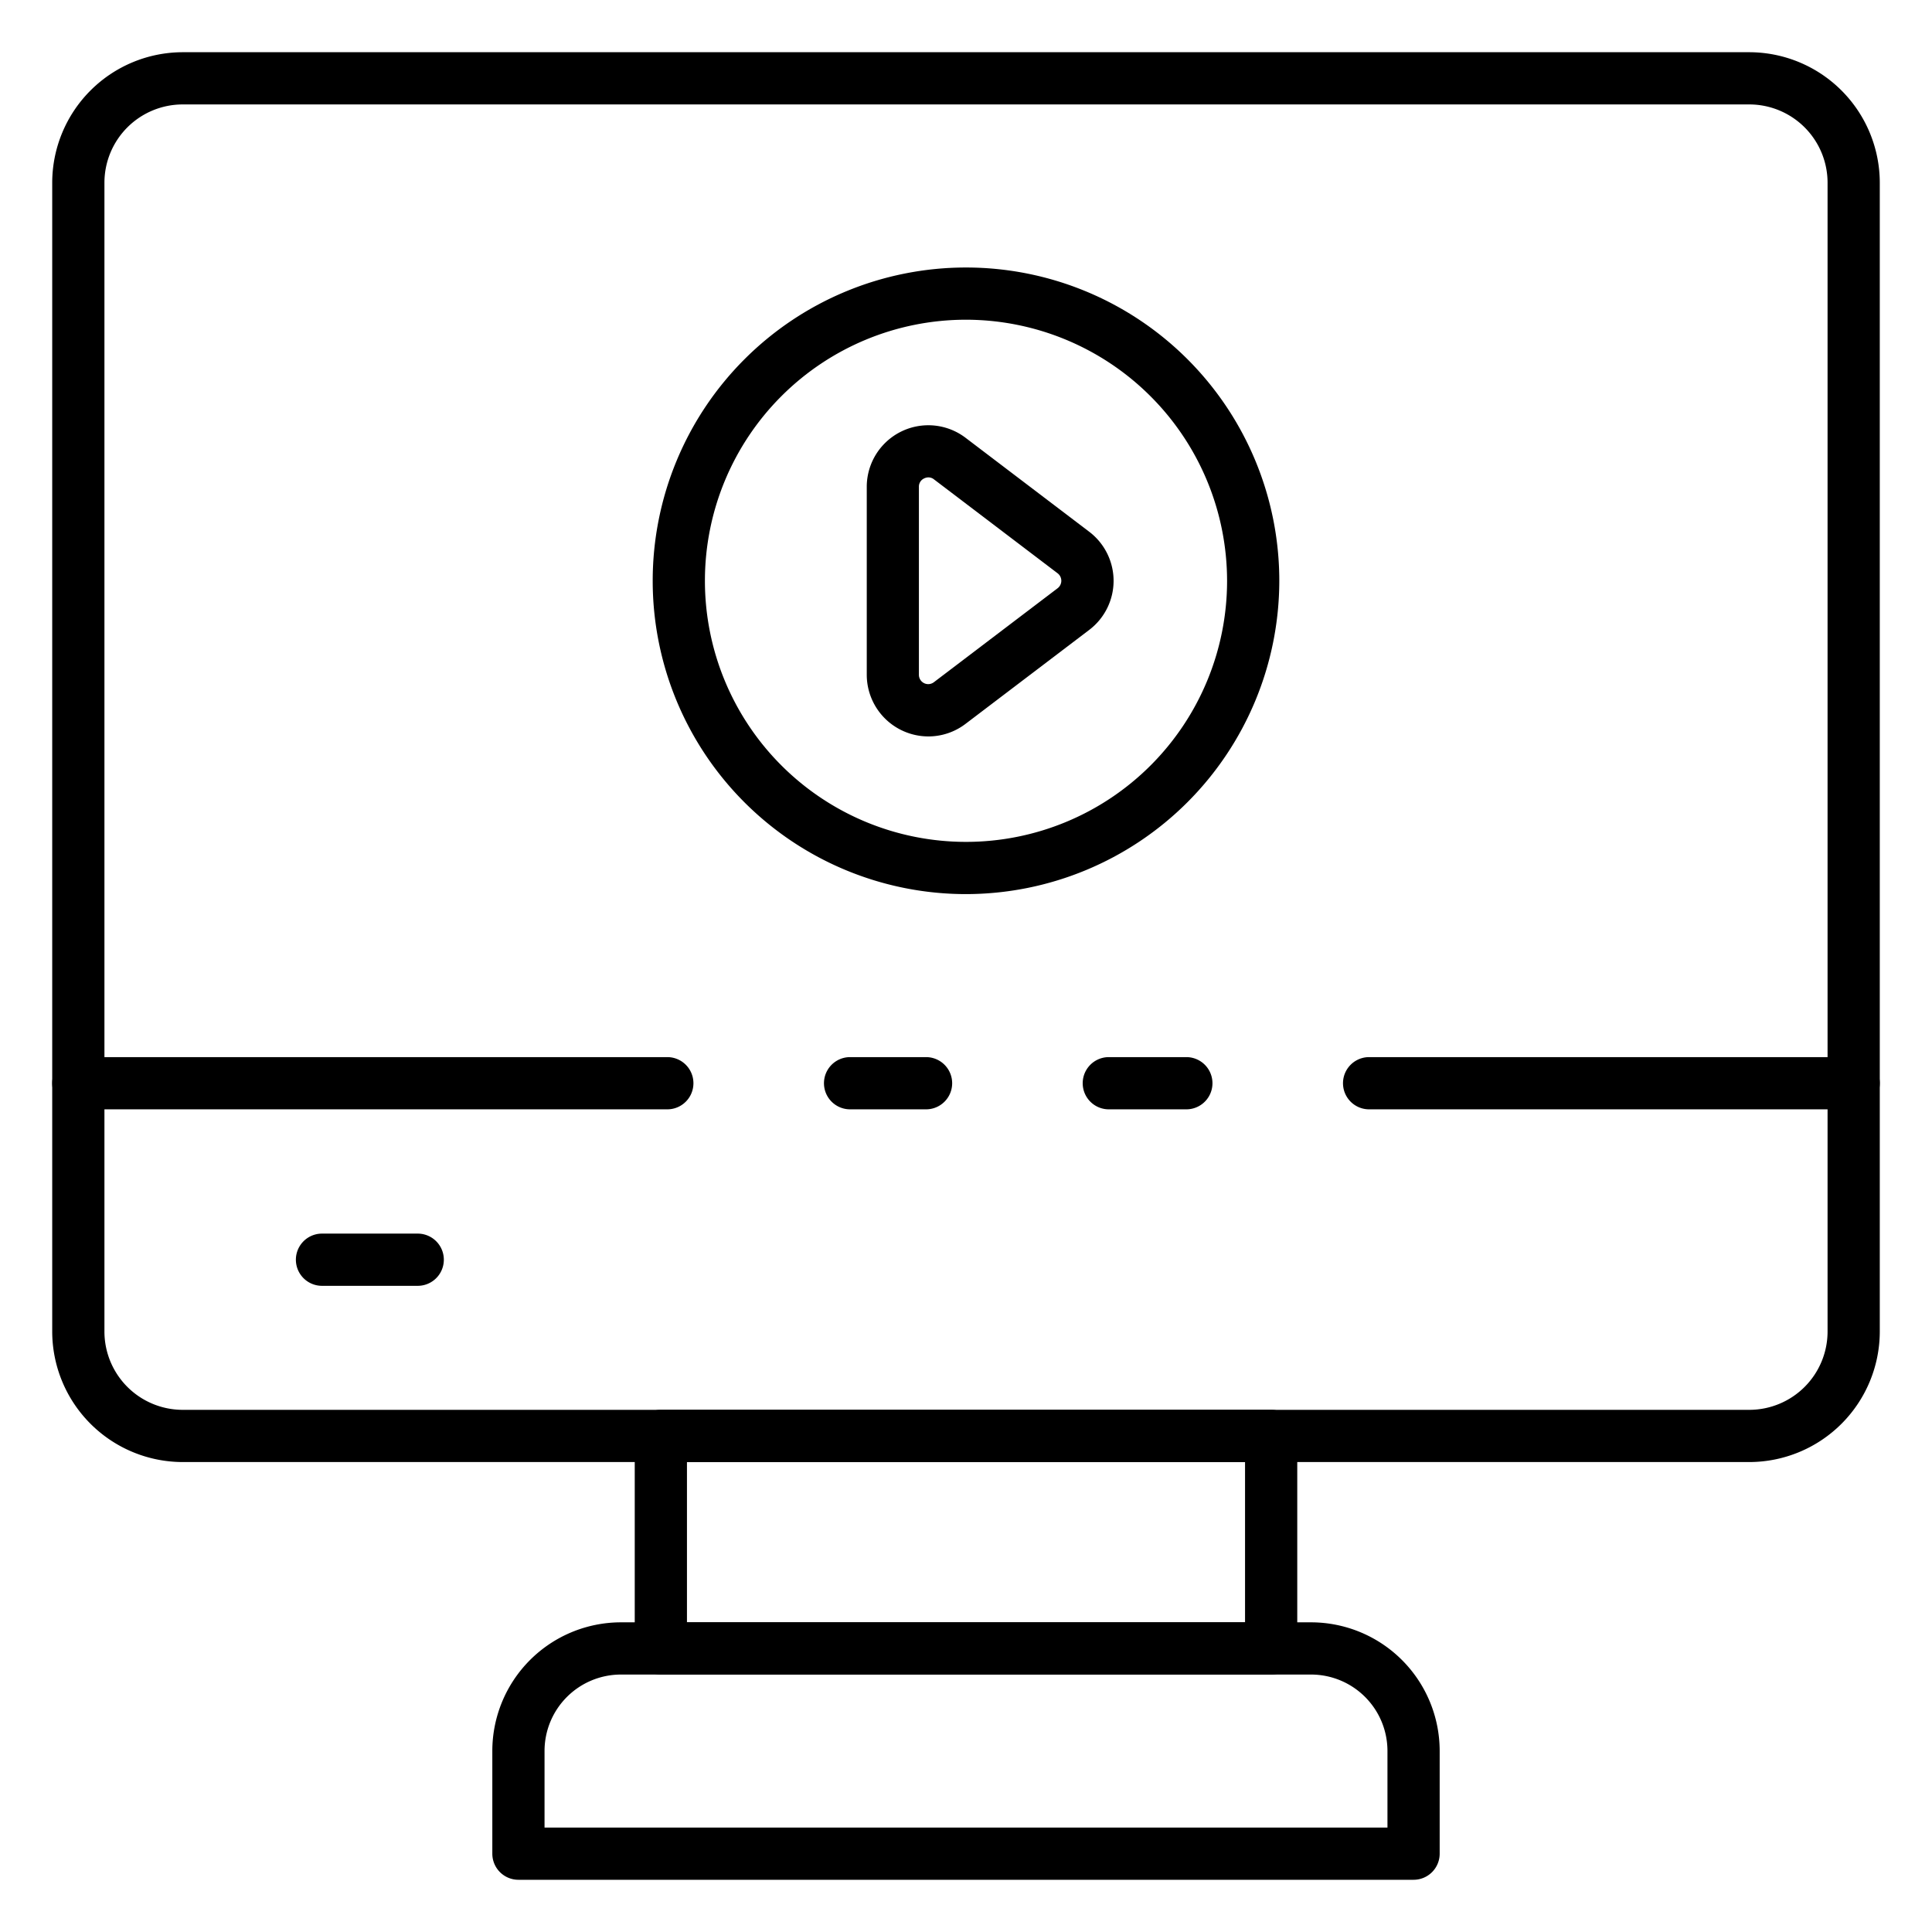 <svg id="Icons" height="512" viewBox="0 0 74 74" width="512" xmlns="http://www.w3.org/2000/svg"><path d="m67 56h-60a5.006 5.006 0 0 1 -5-5v-44a5.006 5.006 0 0 1 5-5h60a5.006 5.006 0 0 1 5 5v44a5.006 5.006 0 0 1 -5 5zm-60-52a3 3 0 0 0 -3 3v44a3 3 0 0 0 3 3h60a3 3 0 0 0 3-3v-44a3 3 0 0 0 -3-3z"/><path d="m48.688 64.139h-23.376a1 1 0 0 1 -1-1v-8.139a1 1 0 0 1 1-1h23.376a1 1 0 0 1 1 1v8.143a1 1 0 0 1 -1 .996zm-22.376-2h21.376v-6.139h-21.376z"/><path d="m54.143 72h-34.286a1 1 0 0 1 -1-1v-3.937a4.93 4.93 0 0 1 4.924-4.924h26.438a4.93 4.93 0 0 1 4.924 4.924v3.937a1 1 0 0 1 -1 1zm-33.286-2h32.286v-2.937a2.928 2.928 0 0 0 -2.924-2.924h-26.438a2.928 2.928 0 0 0 -2.924 2.924z"/><path d="m45.44 42.49h-2.97a1 1 0 0 1 0-2h2.97a1 1 0 0 1 0 2z"/><path d="m25.56 42.49h-22.56a1 1 0 0 1 0-2h22.56a1 1 0 0 1 0 2z"/><path d="m35.47 42.49h-2.91a1 1 0 0 1 0-2h2.91a1 1 0 0 1 0 2z"/><path d="m71 42.49h-18.56a1 1 0 0 1 0-2h18.56a1 1 0 0 1 0 2z"/><path d="m16 49.25h-3.667a1 1 0 1 1 0-2h3.667a1 1 0 0 1 0 2z"/><path d="m37 34.246a12 12 0 1 1 12-12 12.013 12.013 0 0 1 -12 12zm0-22a10 10 0 1 0 10 10 10.011 10.011 0 0 0 -10-10z"/><path d="m35.56 28.207a2.364 2.364 0 0 1 -2.361-2.36v-7.2a2.358 2.358 0 0 1 3.785-1.878l4.738 3.6a2.36 2.36 0 0 1 0 3.756l-4.739 3.6a2.351 2.351 0 0 1 -1.423.482zm0-9.922a.372.372 0 0 0 -.164.04.344.344 0 0 0 -.2.321v7.2a.357.357 0 0 0 .574.284l4.74-3.6a.36.36 0 0 0 0-.571l-4.739-3.6a.34.34 0 0 0 -.209-.074z"/></svg>